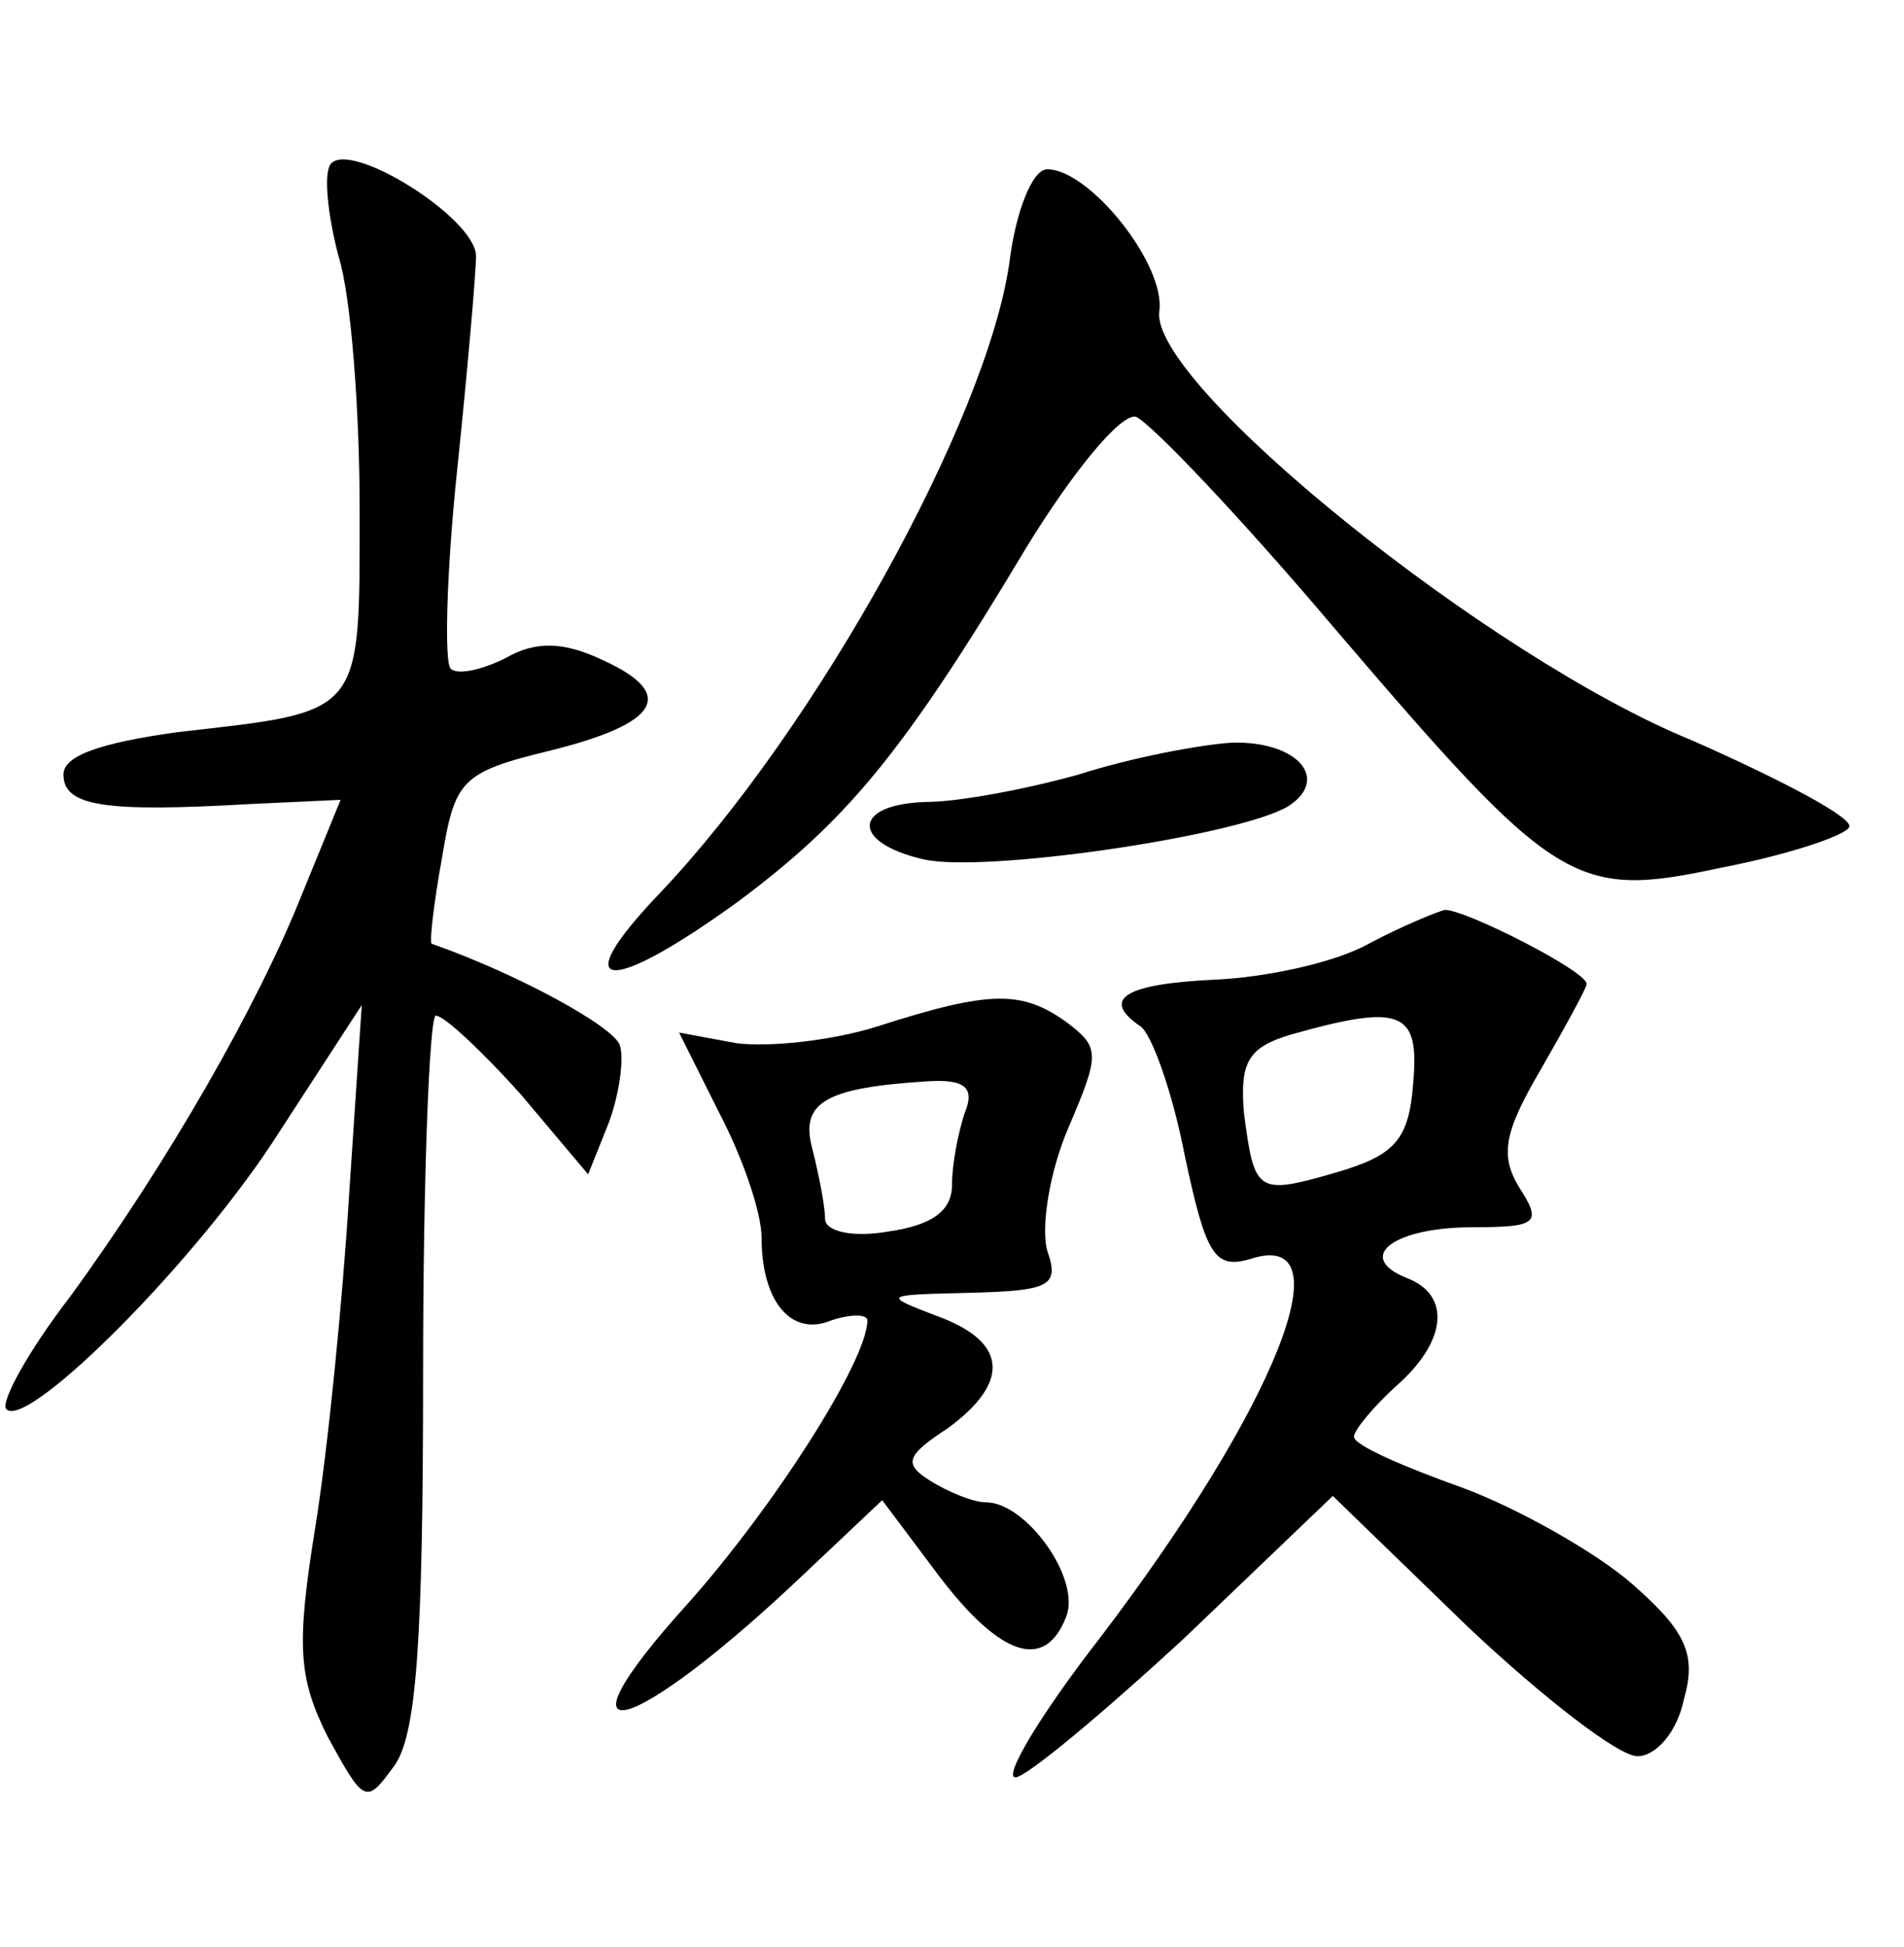 <?xml version="1.0" standalone="no"?>
<!DOCTYPE svg PUBLIC "-//W3C//DTD SVG 20010904//EN"
 "http://www.w3.org/TR/2001/REC-SVG-20010904/DTD/svg10.dtd">
<svg version="1.0" xmlns="http://www.w3.org/2000/svg"
 width="90pt" height="92pt" viewBox="0 0 90 92"
 preserveAspectRatio="xMidYMid meet">
<g transform="translate(0,92) scale(0.1,-0.1)"
fill="#000000" stroke="none">
<path d="M156 842 c-3 -5 -1 -24 4 -43 6 -19 10 -73 10 -120 0 -98 2 -95 -86
-105 -36 -5 -54 -11 -54 -20 0 -15 19 -18 88 -14 l43 2 -18 -44 c-21 -53 -64
-128 -110 -191 -20 -26 -33 -50 -30 -53 10 -10 91 71 129 131 l39 60 -6 -90
c-3 -49 -10 -120 -16 -157 -9 -56 -8 -71 6 -99 17 -31 18 -32 31 -14 11 14 14
60 14 187 0 92 3 168 6 168 4 0 22 -17 40 -37 l32 -38 10 25 c5 14 7 30 5 36
-3 9 -49 34 -89 48 -1 1 1 19 5 41 6 36 9 40 50 50 53 13 61 27 26 43 -19 9
-32 9 -46 1 -12 -6 -23 -8 -26 -5 -3 3 -2 45 3 93 5 48 9 94 9 102 0 18 -61
56 -69 43z"/>
<path d="M477 795 c-11 -74 -91 -219 -165 -297 -45 -47 -25 -49 37 -4 51 38
78 70 136 167 22 36 45 64 52 62 7 -3 49 -47 93 -99 106 -124 114 -129 184
-114 31 6 58 15 60 19 3 4 -31 22 -74 41 -96 39 -257 169 -252 203 3 22 -33
67 -53 67 -7 0 -15 -20 -18 -45z"/>
<path d="M510 554 c-25 -7 -57 -13 -72 -13 -35 -1 -36 -19 -2 -27 28 -7 150
11 173 25 20 13 4 31 -27 30 -15 -1 -47 -7 -72 -15z"/>
<path d="M647 474 c-16 -9 -49 -16 -73 -17 -42 -2 -54 -9 -35 -22 5 -3 15 -30
21 -61 10 -47 14 -54 31 -49 46 15 12 -70 -71 -179 -28 -36 -46 -66 -40 -66 5
0 41 30 80 66 l70 67 64 -62 c35 -33 71 -61 80 -61 9 0 19 12 22 27 6 21 1 32
-24 54 -17 15 -54 36 -81 46 -28 10 -51 20 -51 24 0 3 9 14 20 24 24 21 26 43
5 51 -25 10 -6 24 31 24 31 0 33 2 22 19 -9 15 -7 26 10 55 12 21 22 39 22 41
0 6 -57 35 -67 35 -4 -1 -21 -8 -36 -16z m21 -66 c-2 -27 -9 -34 -36 -42 -38
-11 -39 -10 -44 28 -2 24 2 31 22 37 53 15 61 11 58 -23z"/>
<path d="M415 435 c-22 -7 -52 -10 -67 -8 l-27 5 19 -38 c11 -21 20 -47 20
-59 0 -30 14 -47 33 -39 9 3 17 3 17 0 0 -19 -44 -88 -85 -134 -67 -74 -27
-64 56 15 l36 34 27 -36 c29 -38 50 -45 60 -19 7 18 -19 54 -38 54 -6 0 -18 5
-26 10 -13 8 -12 12 8 25 30 22 28 41 -5 53 -26 10 -26 10 15 11 38 1 43 3 37
20 -3 11 1 37 10 58 15 35 15 38 -1 50 -21 15 -36 15 -89 -2z m41 -41 c-3 -9
-6 -24 -6 -34 0 -12 -9 -19 -30 -22 -17 -3 -30 0 -30 6 0 6 -3 21 -6 33 -6 22
6 29 55 32 17 1 22 -3 17 -15z"/>
</g>
</svg>
